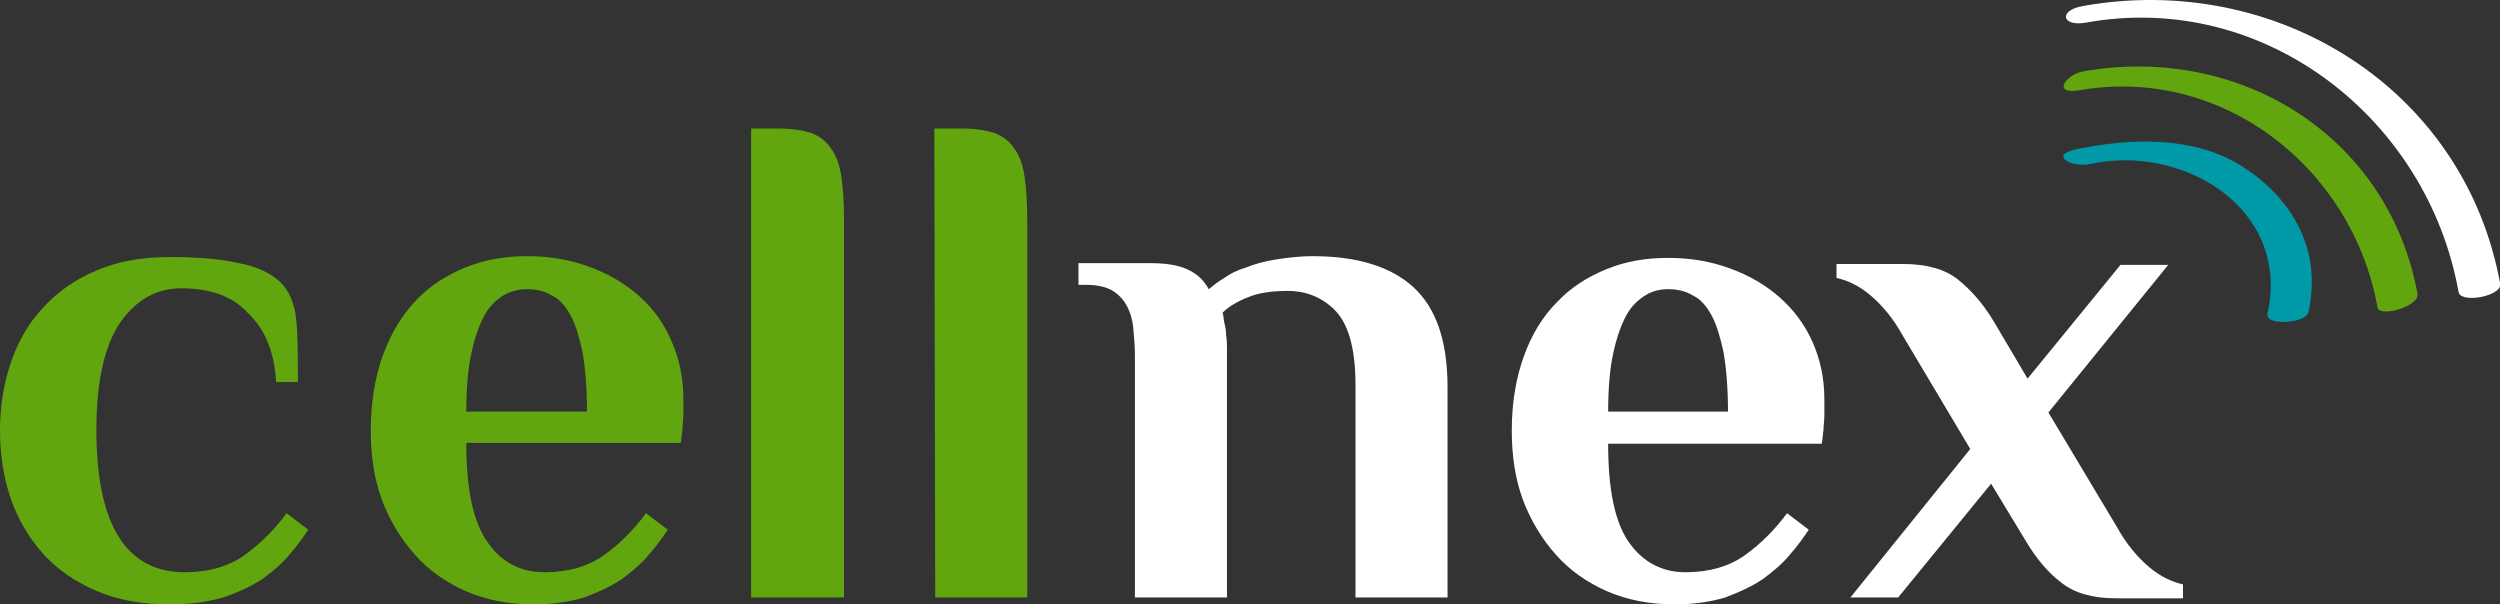 <svg width="800" height="193.4" version="1.1" viewBox="0 0 800 193.4" xml:space="preserve" xmlns="http://www.w3.org/2000/svg">
<rect x="0" y="0" width="800" height="193.4" fill="#333333" stroke="none"/>
<g fill="#fff"><g stroke-width="2.779"><path class="st1" d="m412.08 93.093c-4.724 0-9.17 0.556-12.504 1.945-3.612 1.389-6.391 3.057-8.336 5.002 0.278 0.834 0.278 1.945 0.556 3.334 0.278 1.111 0.556 2.223 0.556 3.89 0.278 1.389 0.278 3.334 0.278 5.002v78.915h-29.454v-77.247c0-3.334-0.278-6.391-0.556-9.17s-1.111-5.279-2.223-7.225-2.779-3.612-4.724-4.724c-2.223-1.111-4.724-1.667-8.058-1.667h-2.501v-6.947h22.507c5.279 0 9.17 0.556 12.226 1.945s5.279 3.334 6.947 6.391c1.389-1.111 3.057-2.501 5.002-3.612 1.945-1.389 4.168-2.501 6.947-3.334 2.779-1.111 5.835-1.945 9.17-2.501 3.612-0.556 7.502-1.111 12.226-1.111 14.171 0 25.008 3.334 32.233 10.003 7.225 6.669 10.837 17.228 10.837 31.955v67.244h-29.454v-67.8c0-11.115-1.945-18.895-6.113-23.619-4.168-4.446-9.447-6.669-15.561-6.669z"/><path class="st1" d="m539.34 183.12c7.78 0 14.171-1.945 19.173-5.557s9.447-8.058 13.338-13.338l6.947 5.279c-1.667 2.501-3.612 5.279-6.113 8.058-2.223 2.779-5.279 5.279-8.614 7.78-3.334 2.223-7.502 4.168-11.948 5.835-4.724 1.389-10.003 2.223-16.116 2.223-8.058 0-15.283-1.389-21.674-4.168s-11.948-6.669-16.394-11.67c-4.446-5.002-8.058-10.837-10.559-17.506-2.501-6.669-3.612-14.171-3.612-22.229 0-9.17 1.389-16.95 3.89-23.897 2.501-6.947 6.113-12.782 10.559-17.228 4.446-4.724 9.725-8.058 15.838-10.559 6.113-2.501 12.504-3.612 19.729-3.612s13.616 1.111 19.729 3.334c6.113 2.223 11.393 5.279 15.838 9.17 4.446 3.89 8.058 8.614 10.559 14.171 2.501 5.557 3.89 11.67 3.89 18.617v5.002c0 1.667-0.278 3.334-0.278 4.724-0.278 1.667-0.278 3.057-0.556 4.446h-68.356c0 15.005 2.223 25.564 6.947 31.955 4.446 6.113 10.559 9.17 17.784 9.17zm13.616-51.406c0-7.502-0.556-13.893-1.389-18.895-1.111-5.002-2.223-8.892-3.89-11.948-1.667-3.057-3.612-5.279-6.113-6.391-2.223-1.389-5.002-1.945-7.78-1.945-2.501 0-5.002 0.556-7.225 1.945s-4.446 3.334-6.113 6.391-3.057 6.947-4.168 11.948c-1.111 5.002-1.667 11.393-1.667 18.895z"/><path class="st1" d="m630.48 143.67-21.674-36.401c-3.057-5.557-6.669-9.725-10.281-12.782-3.612-3.057-7.225-4.724-10.837-5.557v-4.446h21.396c7.502 0 13.338 1.667 17.506 5.002s8.058 7.78 11.393 13.338l10.837 18.339 29.732-36.401h15.283l-38.346 47.238 21.952 36.679c3.057 5.557 6.669 9.725 10.281 12.782 3.612 3.057 7.225 4.724 10.837 5.557v4.446h-21.396c-7.502 0-13.338-1.667-17.506-5.002-4.446-3.334-8.058-7.78-11.393-13.338l-11.115-18.339-29.732 36.401h-15.283z"/></g><g transform="matrix(2.779 0 0 2.779 -5.002 -3.605)">
			<path class="st1" d="m242 3.9c20.5-3.7 39.3 11 42.9 31 0.2 1.4 5 0.5 4.8-0.9-4.1-22.6-25.9-36-48.1-32-2.8 0.5-2.4 2.4 0.4 1.9z" fill="#fff"/>
		</g></g><g transform="matrix(2.779 0 0 2.779 -5.002 -3.605)">
			<path class="st2" d="m242.4 20.2c10.7-2.4 23.2 5.1 20.5 17.2-0.3 1.5 4.4 1.1 4.7-0.1 1.6-7.1-1.7-13.1-7.7-16.9-5.6-3.5-12.9-3.2-19.1-1.9-3.1 0.7-0.4 2.1 1.6 1.7z" fill="#0099a8"/>
		</g><g fill="#61a60e" stroke-width="2.779"><path class="st0" d="m58.074 92.26c-8.058 0-14.449 3.612-19.729 11.115-5.002 7.502-7.502 18.895-7.502 34.178 0 30.288 9.447 45.57 28.343 45.57 7.78 0 14.171-1.945 19.173-5.557s9.447-8.058 13.338-13.338l6.947 5.279c-1.667 2.501-3.612 5.279-6.113 8.058-2.223 2.779-5.279 5.279-8.614 7.78-3.612 2.223-7.502 4.168-12.504 5.835-4.724 1.389-10.281 2.223-16.95 2.223-9.17 0-16.95-1.389-23.897-4.446-6.947-3.057-12.504-6.947-16.95-11.948-4.446-5.002-8.058-11.115-10.281-17.784-2.223-6.669-3.334-13.893-3.334-21.396s1.111-14.727 3.334-21.396 5.557-12.782 10.281-17.784c4.446-5.002 10.281-9.17 16.95-11.948 6.947-3.057 14.727-4.446 23.897-4.446 8.614 0 15.838 0.556 21.952 1.945 6.113 1.111 10.281 3.334 13.338 6.113 2.779 2.779 4.446 6.669 5.002 11.67 0.556 4.724 0.556 11.67 0.556 20.284h-6.947c-0.556-9.725-3.612-16.95-8.892-21.952-5.002-5.557-12.226-8.058-21.396-8.058z"/><path class="st0" d="m174.22 183.12c7.78 0 14.171-1.945 19.173-5.557s9.447-8.058 13.338-13.338l6.947 5.279c-1.667 2.501-3.612 5.279-6.113 8.058-2.223 2.779-5.279 5.279-8.614 7.78-3.334 2.223-7.502 4.168-11.948 5.835-4.724 1.389-10.003 2.223-16.116 2.223-8.058 0-15.283-1.389-21.674-4.168s-11.948-6.669-16.394-11.67-8.058-10.837-10.559-17.506c-2.501-6.669-3.612-14.171-3.612-22.229 0-9.17 1.389-17.228 3.89-24.175s6.113-12.782 10.559-17.506c4.446-4.724 9.725-8.058 15.838-10.559 6.113-2.501 12.782-3.612 19.729-3.612 7.225 0 13.616 1.111 19.729 3.334 6.113 2.223 11.393 5.279 15.838 9.17 4.446 3.89 8.058 8.614 10.559 14.449 2.501 5.557 3.89 11.948 3.89 18.617v5.002c0 1.667-0.278 3.334-0.278 4.724-0.278 1.667-0.278 3.057-0.556 4.446h-68.633c0 15.005 2.223 25.564 6.947 31.955 4.446 6.391 10.559 9.447 18.061 9.447zm13.616-51.406c0-7.502-0.556-13.893-1.389-18.895-1.111-5.002-2.223-8.892-3.89-11.948-1.667-3.057-3.612-5.279-6.113-6.391-2.223-1.389-5.002-1.945-7.78-1.945-2.501 0-5.002 0.556-7.502 1.945-2.223 1.389-4.446 3.334-6.113 6.391s-3.057 6.947-4.168 11.948c-1.111 5.002-1.667 11.393-1.667 18.895z"/><path class="st0" d="m240.36 41.132h9.17c3.89 0 7.225 0.556 10.003 1.389 2.779 1.111 4.724 2.501 6.391 5.002 1.667 2.223 2.779 5.279 3.334 9.17 0.556 3.89 0.834 8.614 0.834 14.171v120.32h-29.732z"/><path class="st0" d="m298.99 41.132h9.17c3.89 0 7.225 0.556 10.003 1.389 2.779 1.111 4.724 2.501 6.391 5.002 1.667 2.223 2.779 5.279 3.334 9.17 0.556 3.89 0.834 8.614 0.834 14.171v120.32h-29.454z"/><path class="st0" d="m665.22 28.906c45.849-8.058 87.529 24.73 95.587 69.468 0.556 3.334 13.616-0.278 12.782-4.446-9.448-50.85-57.241-79.749-106.7-71.135-5.557 0.834-10.559 7.503-1.667 6.113z"/></g>
</svg>
